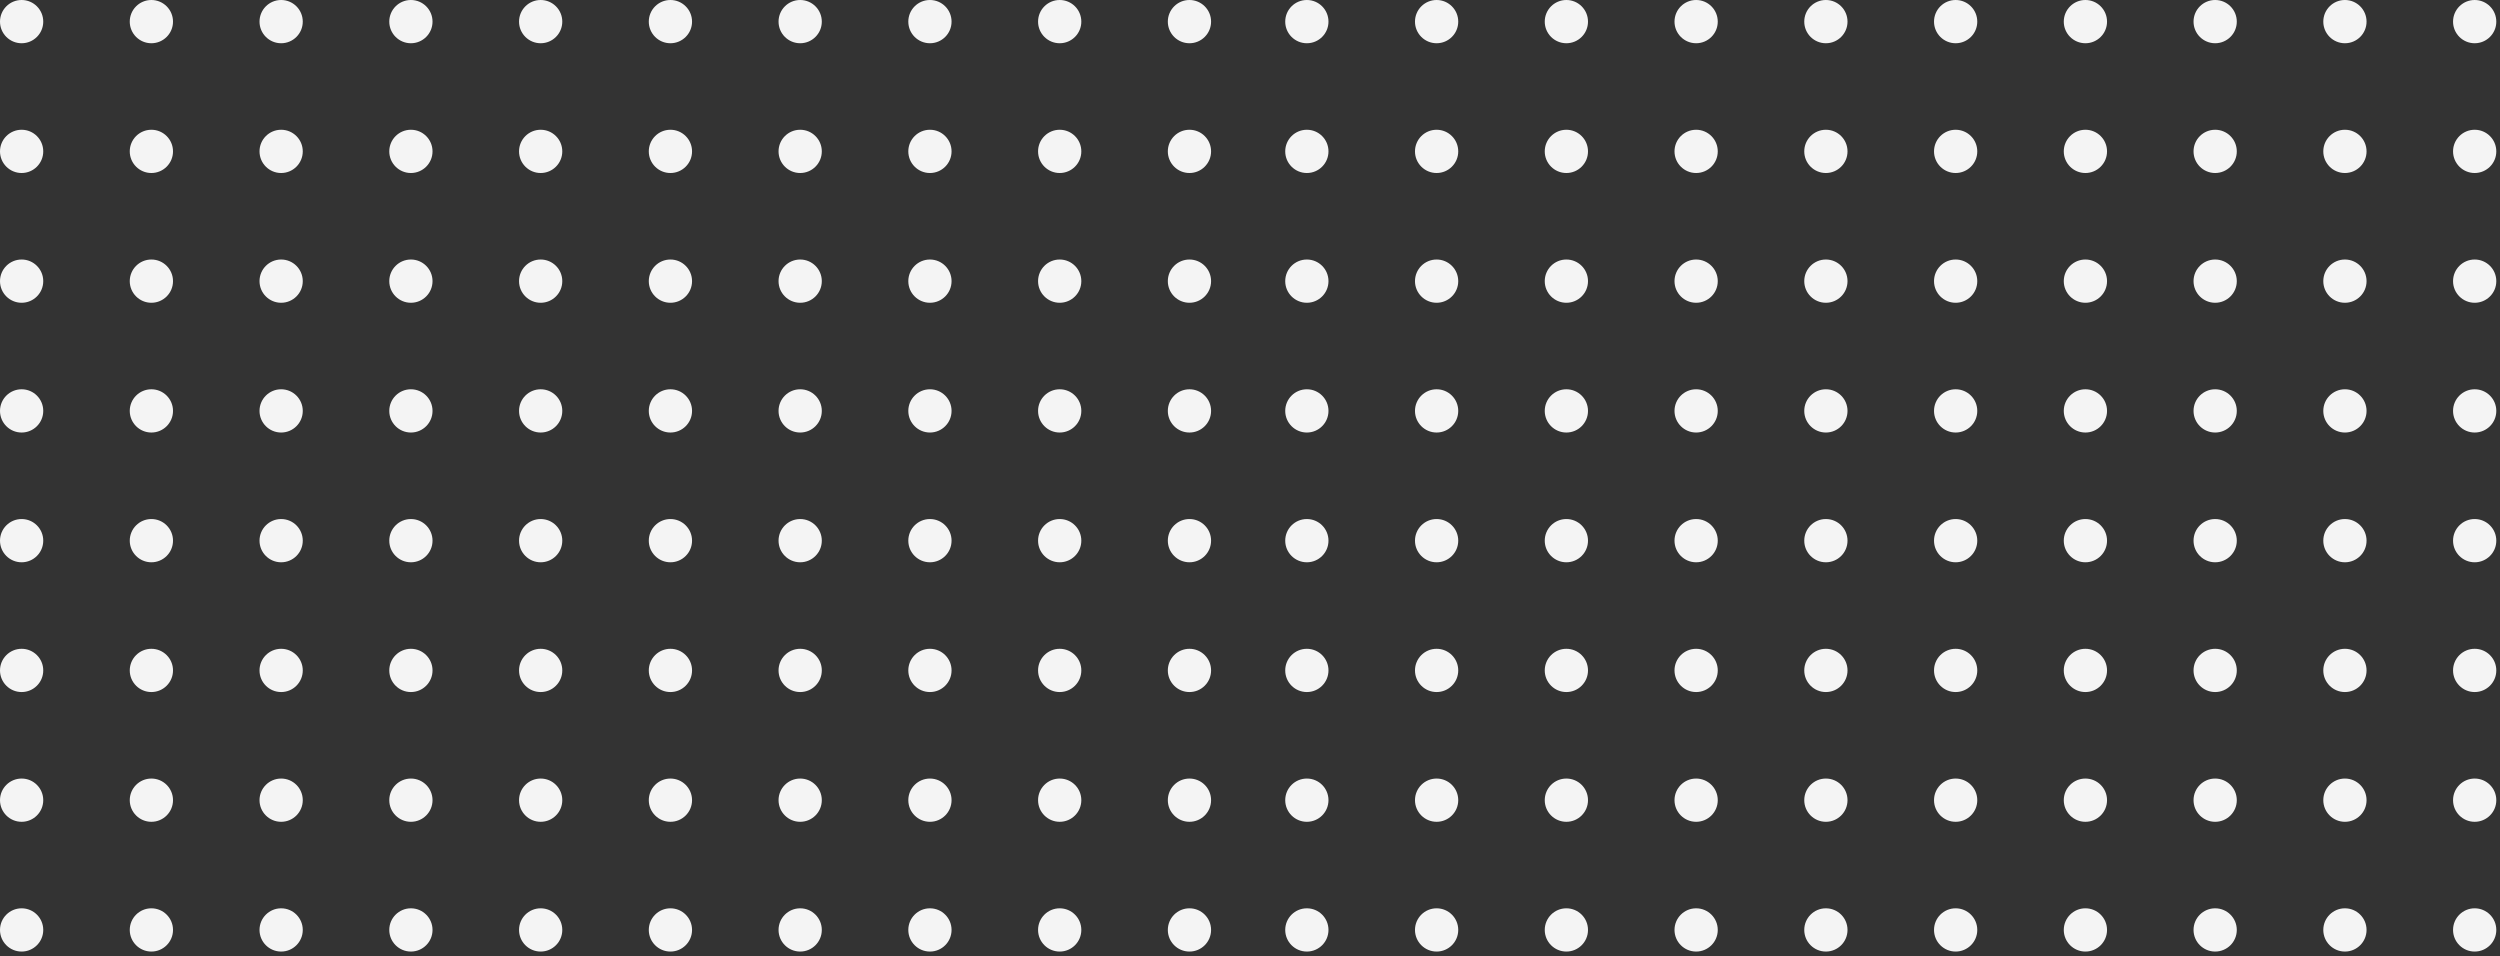 <svg width="468" height="179" viewBox="0 0 468 179" fill="none" xmlns="http://www.w3.org/2000/svg">
<rect x="0" y="0" width="468" height="179" fill="#333333" stroke="none"/>
<circle cx="244.643" cy="4.048" r="4.048" fill="#F4F4F4"/>
<circle cx="244.643" cy="28.339" r="4.048" fill="#F4F4F4"/>
<circle cx="244.643" cy="52.63" r="4.048" fill="#F4F4F4"/>
<circle cx="244.643" cy="76.921" r="4.048" fill="#F4F4F4"/>
<circle cx="244.643" cy="101.212" r="4.048" fill="#F4F4F4"/>
<circle cx="244.643" cy="125.503" r="4.048" fill="#F4F4F4"/>
<circle cx="244.643" cy="149.793" r="4.048" fill="#F4F4F4"/>
<circle cx="244.643" cy="174.084" r="4.048" fill="#F4F4F4"/>
<circle cx="268.934" cy="4.048" r="4.048" fill="#F4F4F4"/>
<circle cx="268.934" cy="28.339" r="4.048" fill="#F4F4F4"/>
<circle cx="268.934" cy="52.63" r="4.048" fill="#F4F4F4"/>
<circle cx="268.934" cy="76.921" r="4.048" fill="#F4F4F4"/>
<circle cx="268.934" cy="101.212" r="4.048" fill="#F4F4F4"/>
<circle cx="268.934" cy="125.503" r="4.048" fill="#F4F4F4"/>
<circle cx="268.934" cy="149.793" r="4.048" fill="#F4F4F4"/>
<circle cx="268.934" cy="174.084" r="4.048" fill="#F4F4F4"/>
<circle cx="293.225" cy="4.048" r="4.048" fill="#F4F4F4"/>
<circle cx="293.225" cy="28.339" r="4.048" fill="#F4F4F4"/>
<circle cx="293.225" cy="52.63" r="4.048" fill="#F4F4F4"/>
<circle cx="293.225" cy="76.921" r="4.048" fill="#F4F4F4"/>
<circle cx="293.225" cy="101.212" r="4.048" fill="#F4F4F4"/>
<circle cx="293.225" cy="125.503" r="4.048" fill="#F4F4F4"/>
<circle cx="293.225" cy="149.793" r="4.048" fill="#F4F4F4"/>
<circle cx="293.225" cy="174.084" r="4.048" fill="#F4F4F4"/>
<circle cx="317.516" cy="4.048" r="4.048" fill="#F4F4F4"/>
<circle cx="317.516" cy="28.339" r="4.048" fill="#F4F4F4"/>
<circle cx="317.516" cy="52.63" r="4.048" fill="#F4F4F4"/>
<circle cx="317.516" cy="76.921" r="4.048" fill="#F4F4F4"/>
<circle cx="317.516" cy="101.212" r="4.048" fill="#F4F4F4"/>
<circle cx="317.516" cy="125.503" r="4.048" fill="#F4F4F4"/>
<circle cx="317.516" cy="149.793" r="4.048" fill="#F4F4F4"/>
<circle cx="317.516" cy="174.084" r="4.048" fill="#F4F4F4"/>
<circle cx="341.806" cy="4.048" r="4.048" fill="#F4F4F4"/>
<circle cx="341.806" cy="28.339" r="4.048" fill="#F4F4F4"/>
<circle cx="341.806" cy="52.63" r="4.048" fill="#F4F4F4"/>
<circle cx="341.806" cy="76.921" r="4.048" fill="#F4F4F4"/>
<circle cx="341.806" cy="101.212" r="4.048" fill="#F4F4F4"/>
<circle cx="341.806" cy="125.503" r="4.048" fill="#F4F4F4"/>
<circle cx="341.806" cy="149.793" r="4.048" fill="#F4F4F4"/>
<circle cx="341.806" cy="174.084" r="4.048" fill="#F4F4F4"/>
<circle cx="366.097" cy="4.048" r="4.048" fill="#F4F4F4"/>
<circle cx="366.097" cy="28.339" r="4.048" fill="#F4F4F4"/>
<circle cx="366.097" cy="52.63" r="4.048" fill="#F4F4F4"/>
<circle cx="366.097" cy="76.921" r="4.048" fill="#F4F4F4"/>
<circle cx="366.097" cy="101.212" r="4.048" fill="#F4F4F4"/>
<circle cx="366.097" cy="125.503" r="4.048" fill="#F4F4F4"/>
<circle cx="366.097" cy="149.793" r="4.048" fill="#F4F4F4"/>
<circle cx="366.097" cy="174.084" r="4.048" fill="#F4F4F4"/>
<circle cx="390.388" cy="4.048" r="4.048" fill="#F4F4F4"/>
<circle cx="390.388" cy="28.339" r="4.048" fill="#F4F4F4"/>
<circle cx="390.388" cy="52.63" r="4.048" fill="#F4F4F4"/>
<circle cx="390.388" cy="76.921" r="4.048" fill="#F4F4F4"/>
<circle cx="390.388" cy="101.212" r="4.048" fill="#F4F4F4"/>
<circle cx="390.388" cy="125.503" r="4.048" fill="#F4F4F4"/>
<circle cx="390.388" cy="149.793" r="4.048" fill="#F4F4F4"/>
<circle cx="390.388" cy="174.084" r="4.048" fill="#F4F4F4"/>
<circle cx="414.679" cy="4.048" r="4.048" fill="#F4F4F4"/>
<circle cx="414.679" cy="28.339" r="4.048" fill="#F4F4F4"/>
<circle cx="414.679" cy="52.63" r="4.048" fill="#F4F4F4"/>
<circle cx="414.679" cy="76.921" r="4.048" fill="#F4F4F4"/>
<circle cx="414.679" cy="101.212" r="4.048" fill="#F4F4F4"/>
<circle cx="414.679" cy="125.503" r="4.048" fill="#F4F4F4"/>
<circle cx="414.679" cy="149.793" r="4.048" fill="#F4F4F4"/>
<circle cx="414.679" cy="174.084" r="4.048" fill="#F4F4F4"/>
<circle cx="438.97" cy="4.048" r="4.048" fill="#F4F4F4"/>
<circle cx="438.97" cy="28.339" r="4.048" fill="#F4F4F4"/>
<circle cx="438.97" cy="52.63" r="4.048" fill="#F4F4F4"/>
<circle cx="438.97" cy="76.921" r="4.048" fill="#F4F4F4"/>
<circle cx="438.97" cy="101.212" r="4.048" fill="#F4F4F4"/>
<circle cx="438.97" cy="125.503" r="4.048" fill="#F4F4F4"/>
<circle cx="438.97" cy="149.793" r="4.048" fill="#F4F4F4"/>
<circle cx="438.97" cy="174.084" r="4.048" fill="#F4F4F4"/>
<circle cx="463.26" cy="4.048" r="4.048" fill="#F4F4F4"/>
<circle cx="463.26" cy="28.339" r="4.048" fill="#F4F4F4"/>
<circle cx="463.26" cy="52.63" r="4.048" fill="#F4F4F4"/>
<circle cx="463.26" cy="76.921" r="4.048" fill="#F4F4F4"/>
<circle cx="463.26" cy="101.212" r="4.048" fill="#F4F4F4"/>
<circle cx="463.26" cy="125.503" r="4.048" fill="#F4F4F4"/>
<circle cx="463.26" cy="149.793" r="4.048" fill="#F4F4F4"/>
<circle cx="463.26" cy="174.084" r="4.048" fill="#F4F4F4"/>
<circle cx="4.048" cy="4.048" r="4.048" fill="#F4F4F4"/>
<circle cx="4.048" cy="28.339" r="4.048" fill="#F4F4F4"/>
<circle cx="4.048" cy="52.63" r="4.048" fill="#F4F4F4"/>
<circle cx="4.048" cy="76.921" r="4.048" fill="#F4F4F4"/>
<circle cx="4.048" cy="101.212" r="4.048" fill="#F4F4F4"/>
<circle cx="4.048" cy="125.503" r="4.048" fill="#F4F4F4"/>
<circle cx="4.048" cy="149.793" r="4.048" fill="#F4F4F4"/>
<circle cx="4.048" cy="174.084" r="4.048" fill="#F4F4F4"/>
<circle cx="28.339" cy="4.048" r="4.048" fill="#F4F4F4"/>
<circle cx="28.339" cy="28.339" r="4.048" fill="#F4F4F4"/>
<circle cx="28.339" cy="52.63" r="4.048" fill="#F4F4F4"/>
<circle cx="28.339" cy="76.921" r="4.048" fill="#F4F4F4"/>
<circle cx="28.339" cy="101.212" r="4.048" fill="#F4F4F4"/>
<circle cx="28.339" cy="125.503" r="4.048" fill="#F4F4F4"/>
<circle cx="28.339" cy="149.793" r="4.048" fill="#F4F4F4"/>
<circle cx="28.339" cy="174.084" r="4.048" fill="#F4F4F4"/>
<circle cx="52.63" cy="4.048" r="4.048" fill="#F4F4F4"/>
<circle cx="52.63" cy="28.339" r="4.048" fill="#F4F4F4"/>
<circle cx="52.63" cy="52.63" r="4.048" fill="#F4F4F4"/>
<circle cx="52.63" cy="76.921" r="4.048" fill="#F4F4F4"/>
<circle cx="52.63" cy="101.212" r="4.048" fill="#F4F4F4"/>
<circle cx="52.63" cy="125.503" r="4.048" fill="#F4F4F4"/>
<circle cx="52.63" cy="149.793" r="4.048" fill="#F4F4F4"/>
<circle cx="52.63" cy="174.084" r="4.048" fill="#F4F4F4"/>
<circle cx="76.921" cy="4.048" r="4.048" fill="#F4F4F4"/>
<circle cx="76.921" cy="28.339" r="4.048" fill="#F4F4F4"/>
<circle cx="76.921" cy="52.63" r="4.048" fill="#F4F4F4"/>
<circle cx="76.921" cy="76.921" r="4.048" fill="#F4F4F4"/>
<circle cx="76.921" cy="101.212" r="4.048" fill="#F4F4F4"/>
<circle cx="76.921" cy="125.503" r="4.048" fill="#F4F4F4"/>
<circle cx="76.921" cy="149.793" r="4.048" fill="#F4F4F4"/>
<circle cx="76.921" cy="174.084" r="4.048" fill="#F4F4F4"/>
<circle cx="101.212" cy="4.048" r="4.048" fill="#F4F4F4"/>
<circle cx="101.212" cy="28.339" r="4.048" fill="#F4F4F4"/>
<circle cx="101.212" cy="52.63" r="4.048" fill="#F4F4F4"/>
<circle cx="101.212" cy="76.921" r="4.048" fill="#F4F4F4"/>
<circle cx="101.212" cy="101.212" r="4.048" fill="#F4F4F4"/>
<circle cx="101.212" cy="125.503" r="4.048" fill="#F4F4F4"/>
<circle cx="101.212" cy="149.793" r="4.048" fill="#F4F4F4"/>
<circle cx="101.212" cy="174.084" r="4.048" fill="#F4F4F4"/>
<circle cx="125.503" cy="4.048" r="4.048" fill="#F4F4F4"/>
<circle cx="125.503" cy="28.339" r="4.048" fill="#F4F4F4"/>
<circle cx="125.503" cy="52.63" r="4.048" fill="#F4F4F4"/>
<circle cx="125.503" cy="76.921" r="4.048" fill="#F4F4F4"/>
<circle cx="125.503" cy="101.212" r="4.048" fill="#F4F4F4"/>
<circle cx="125.503" cy="125.503" r="4.048" fill="#F4F4F4"/>
<circle cx="125.503" cy="149.793" r="4.048" fill="#F4F4F4"/>
<circle cx="125.503" cy="174.084" r="4.048" fill="#F4F4F4"/>
<circle cx="149.793" cy="4.048" r="4.048" fill="#F4F4F4"/>
<circle cx="149.793" cy="28.339" r="4.048" fill="#F4F4F4"/>
<circle cx="149.793" cy="52.63" r="4.048" fill="#F4F4F4"/>
<circle cx="149.793" cy="76.921" r="4.048" fill="#F4F4F4"/>
<circle cx="149.793" cy="101.212" r="4.048" fill="#F4F4F4"/>
<circle cx="149.793" cy="125.503" r="4.048" fill="#F4F4F4"/>
<circle cx="149.793" cy="149.793" r="4.048" fill="#F4F4F4"/>
<circle cx="149.793" cy="174.084" r="4.048" fill="#F4F4F4"/>
<circle cx="174.084" cy="4.048" r="4.048" fill="#F4F4F4"/>
<circle cx="174.084" cy="28.339" r="4.048" fill="#F4F4F4"/>
<circle cx="174.084" cy="52.63" r="4.048" fill="#F4F4F4"/>
<circle cx="174.084" cy="76.921" r="4.048" fill="#F4F4F4"/>
<circle cx="174.084" cy="101.212" r="4.048" fill="#F4F4F4"/>
<circle cx="174.084" cy="125.503" r="4.048" fill="#F4F4F4"/>
<circle cx="174.084" cy="149.793" r="4.048" fill="#F4F4F4"/>
<circle cx="174.084" cy="174.084" r="4.048" fill="#F4F4F4"/>
<circle cx="198.375" cy="4.048" r="4.048" fill="#F4F4F4"/>
<circle cx="198.375" cy="28.339" r="4.048" fill="#F4F4F4"/>
<circle cx="198.375" cy="52.63" r="4.048" fill="#F4F4F4"/>
<circle cx="198.375" cy="76.921" r="4.048" fill="#F4F4F4"/>
<circle cx="198.375" cy="101.212" r="4.048" fill="#F4F4F4"/>
<circle cx="198.375" cy="125.503" r="4.048" fill="#F4F4F4"/>
<circle cx="198.375" cy="149.793" r="4.048" fill="#F4F4F4"/>
<circle cx="198.375" cy="174.084" r="4.048" fill="#F4F4F4"/>
<circle cx="222.666" cy="4.048" r="4.048" fill="#F4F4F4"/>
<circle cx="222.666" cy="28.339" r="4.048" fill="#F4F4F4"/>
<circle cx="222.666" cy="52.63" r="4.048" fill="#F4F4F4"/>
<circle cx="222.666" cy="76.921" r="4.048" fill="#F4F4F4"/>
<circle cx="222.666" cy="101.212" r="4.048" fill="#F4F4F4"/>
<circle cx="222.666" cy="125.503" r="4.048" fill="#F4F4F4"/>
<circle cx="222.666" cy="149.793" r="4.048" fill="#F4F4F4"/>
<circle cx="222.666" cy="174.084" r="4.048" fill="#F4F4F4"/>
</svg>
